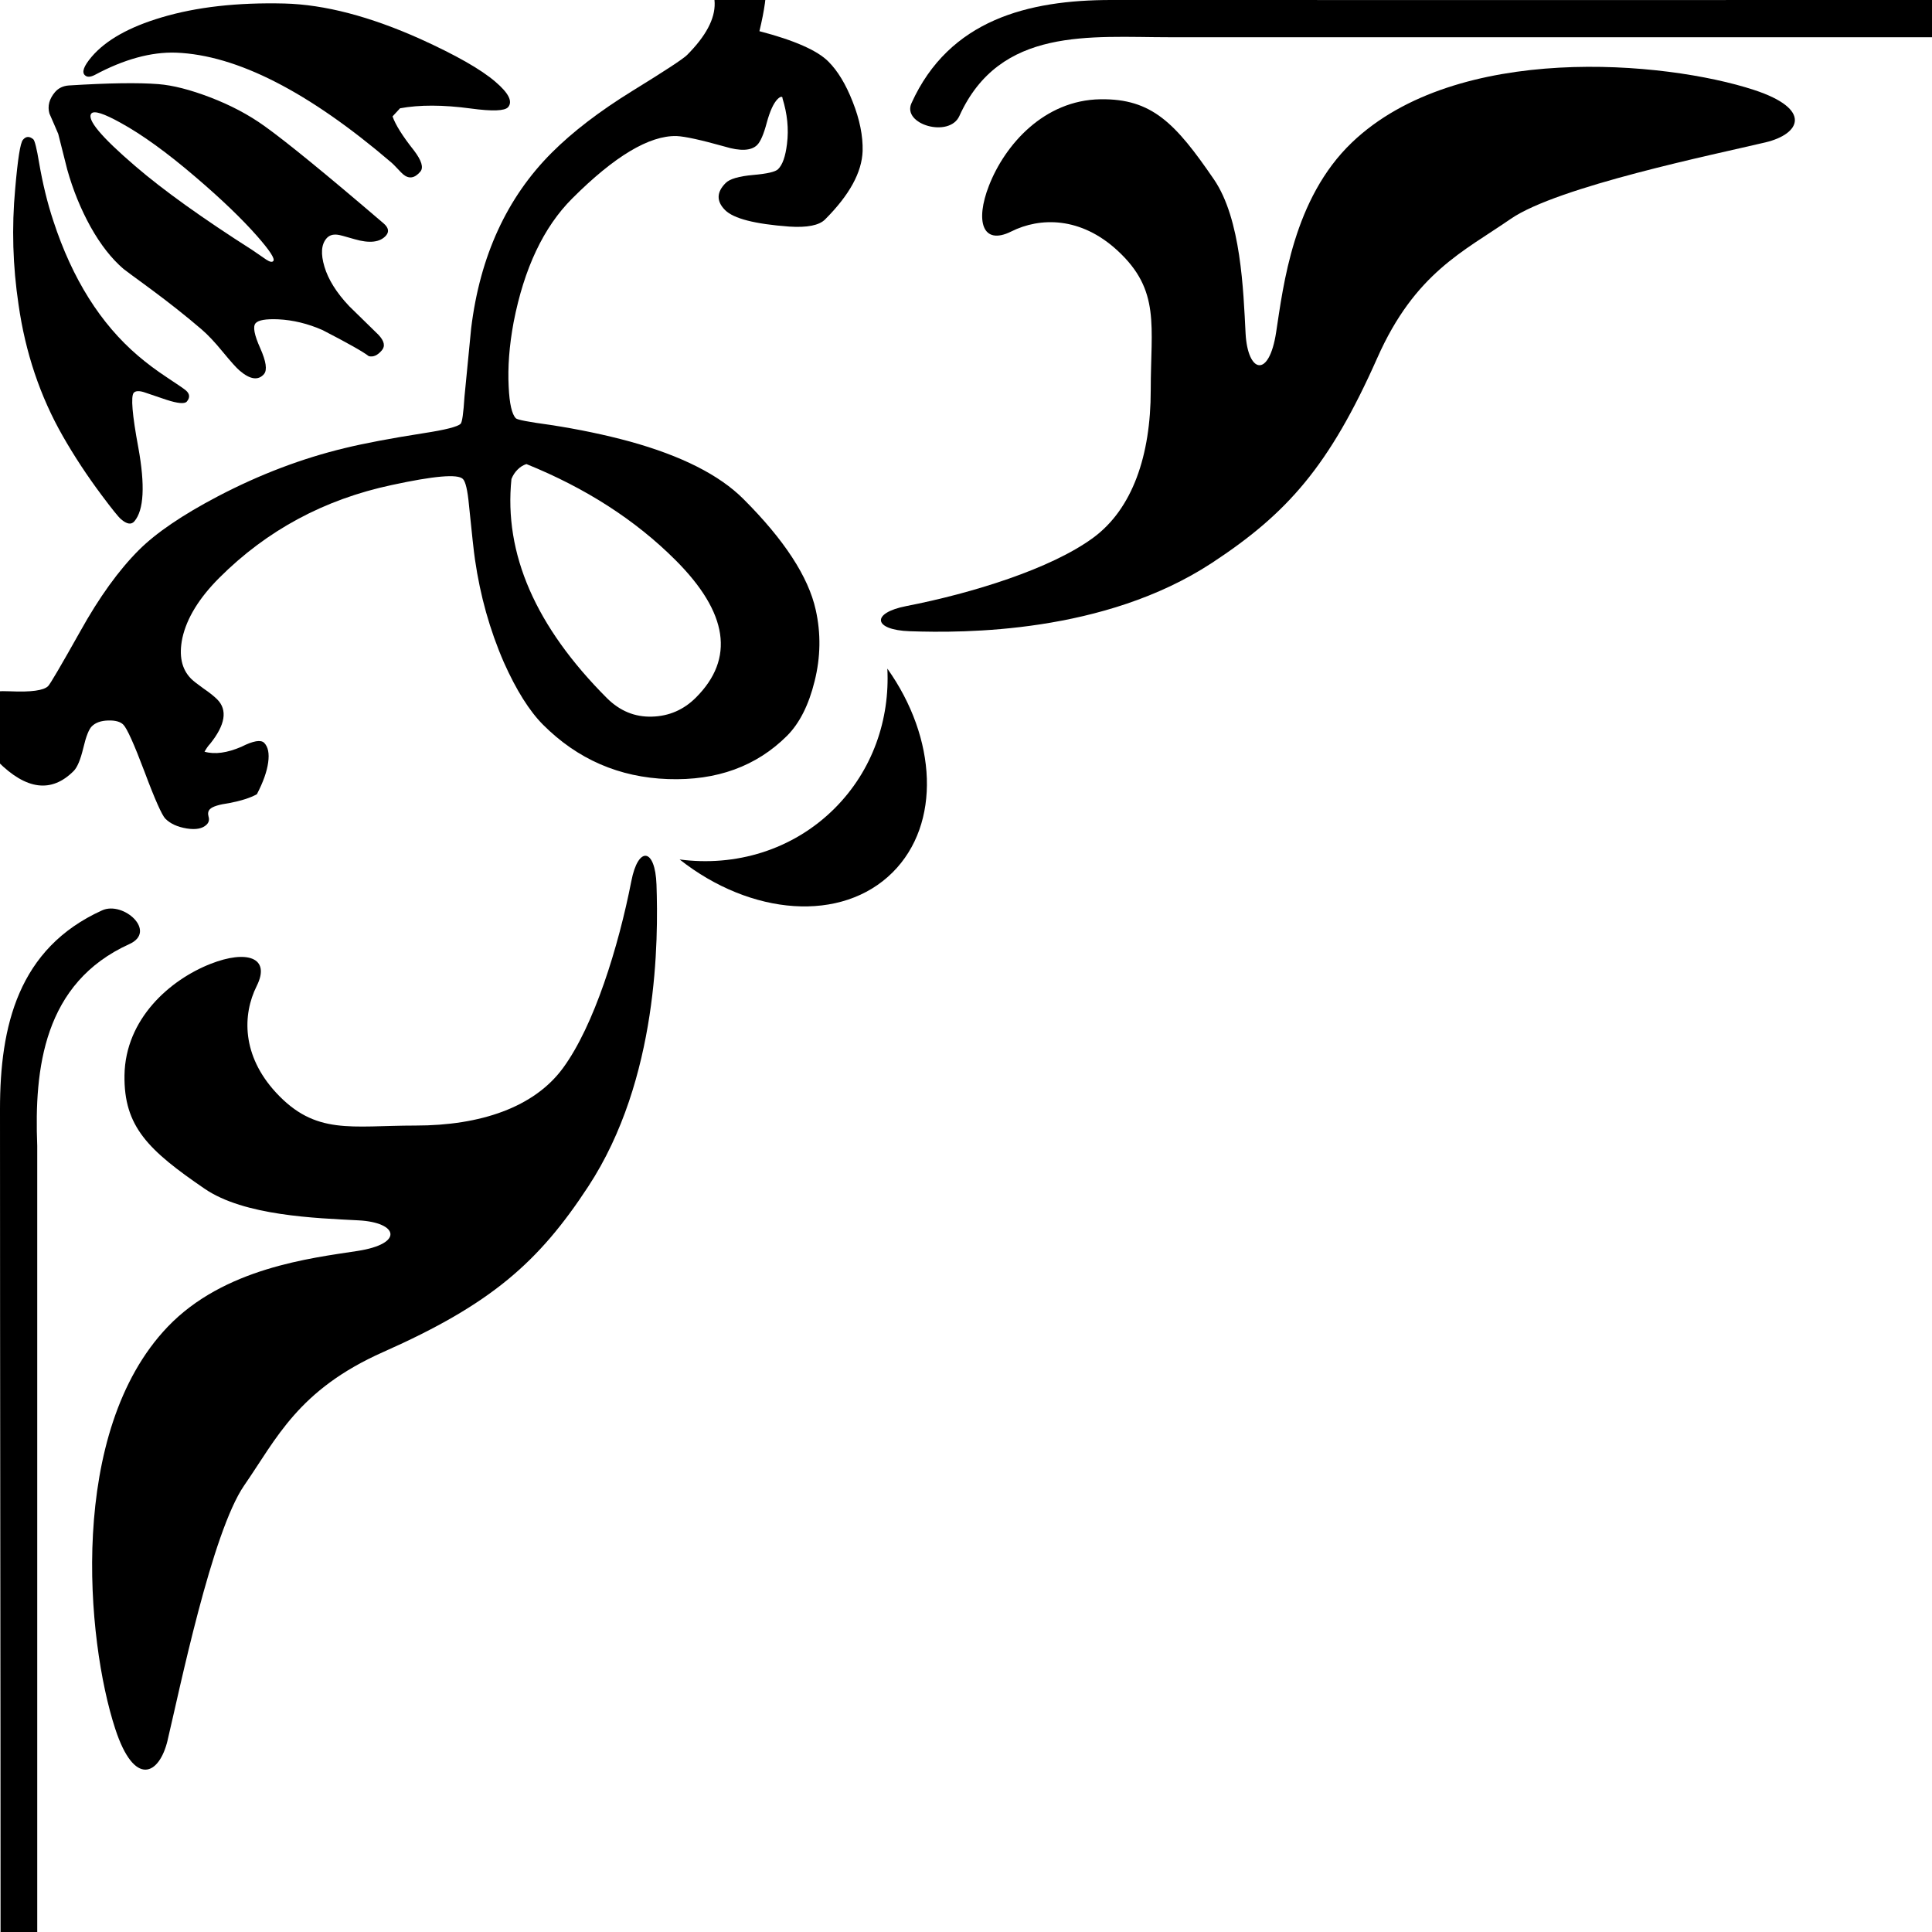 <?xml version="1.0" encoding="UTF-8" standalone="no"?>
<svg
   width="55"
   height="55"
   viewBox="0 0 55 55"
   version="1.1"
   id="svg1173"
   sodipodi:docname="style30.svg"
   inkscape:version="1.4 (e7c3feb1, 2024-10-09)"
   inkscape:export-filename="style30.png"
   inkscape:export-xdpi="1694.1089"
   inkscape:export-ydpi="1694.1089"
   xmlns:inkscape="http://www.inkscape.org/namespaces/inkscape"
   xmlns:sodipodi="http://sodipodi.sourceforge.net/DTD/sodipodi-0.dtd"
   xmlns="http://www.w3.org/2000/svg"
   xmlns:svg="http://www.w3.org/2000/svg">
  <defs
     id="defs334" />
  <sodipodi:namedview
     id="namedview332"
     pagecolor="#ffffff"
     bordercolor="#666666"
     borderopacity="1.0"
     inkscape:showpageshadow="2"
     inkscape:pageopacity="0.0"
     inkscape:pagecheckerboard="0"
     inkscape:deskcolor="#d1d1d1"
     showgrid="false"
     inkscape:zoom="11.625726"
     inkscape:cx="29.202477"
     inkscape:cy="16.300057"
     inkscape:current-layer="svg1173"
     inkscape:window-width="2224"
     inkscape:window-height="1144"
     inkscape:window-x="0"
     inkscape:window-y="25"
     inkscape:window-maximized="0" />
  <g
     id="g728"
     style="fill:#000000">
    <path
       d="M 3.825,14.841 C 4.097,14.523 4.134,13.819 3.937,12.736 3.763,11.804 3.721,11.284 3.807,11.182 c 0.051,-0.055 0.146,-0.061 0.284,-0.02 0.216,0.072 0.427,0.144 0.644,0.218 0.325,0.106 0.519,0.123 0.582,0.053 0.097,-0.114 0.087,-0.222 -0.026,-0.319 C 5.247,11.075 5.071,10.954 4.759,10.748 4.449,10.544 4.176,10.338 3.932,10.13 2.86,9.216 2.057,7.935 1.52,6.293 1.347,5.773 1.214,5.219 1.114,4.638 1.046,4.228 0.99,4.004 0.948,3.965 0.837,3.873 0.74,3.877 0.654,3.979 0.576,4.068 0.505,4.534 0.432,5.378 0.331,6.476 0.363,7.572 0.528,8.673 c 0.194,1.359 0.612,2.609 1.262,3.746 0.323,0.565 0.69,1.124 1.101,1.674 0.298,0.4 0.483,0.628 0.553,0.687 0.165,0.143 0.294,0.164 0.381,0.061 z M 2.602,3.23 c 0.077,-0.088 0.353,0 0.832,0.266 C 4.042,3.829 4.757,4.345 5.571,5.043 6.305,5.67 6.886,6.229 7.318,6.719 7.678,7.13 7.835,7.367 7.78,7.431 7.747,7.47 7.682,7.457 7.583,7.393 7.452,7.303 7.318,7.212 7.187,7.121 5.773,6.219 4.659,5.424 3.852,4.73 2.877,3.894 2.461,3.396 2.602,3.23 Z m 4.914,7.418 C 7.613,10.533 7.575,10.287 7.408,9.911 7.239,9.534 7.194,9.299 7.275,9.203 c 0.078,-0.091 0.294,-0.127 0.643,-0.113 0.424,0.02 0.846,0.123 1.263,0.306 0.719,0.371 1.159,0.619 1.317,0.743 0.126,0.033 0.251,-0.023 0.369,-0.162 0.107,-0.122 0.073,-0.27 -0.095,-0.448 C 10.496,9.26 10.219,8.99 9.943,8.718 9.577,8.332 9.344,7.955 9.236,7.592 9.127,7.228 9.146,6.961 9.293,6.789 9.369,6.699 9.477,6.664 9.615,6.683 c 0.042,0.003 0.201,0.044 0.474,0.125 0.433,0.127 0.734,0.091 0.903,-0.106 0.091,-0.108 0.068,-0.222 -0.072,-0.343 C 9.277,4.952 8.144,4.028 7.528,3.588 7.071,3.26 6.555,2.99 5.983,2.771 5.415,2.554 4.92,2.427 4.51,2.395 3.942,2.35 3.093,2.362 1.961,2.433 1.796,2.444 1.662,2.509 1.564,2.624 1.404,2.814 1.347,3.018 1.407,3.232 1.495,3.428 1.575,3.62 1.658,3.812 1.742,4.15 1.829,4.489 1.914,4.826 2.077,5.408 2.299,5.952 2.579,6.458 c 0.282,0.504 0.594,0.903 0.937,1.198 0.025,0.021 0.291,0.219 0.797,0.589 0.503,0.373 0.98,0.749 1.425,1.131 0.173,0.148 0.375,0.361 0.604,0.641 0.23,0.279 0.388,0.456 0.479,0.533 0.298,0.256 0.532,0.289 0.696,0.098 z M 2.699,2.133 c 0.83,-0.445 1.603,-0.658 2.315,-0.634 1.729,0.068 3.774,1.113 6.137,3.136 0.039,0.035 0.093,0.089 0.167,0.168 0.071,0.077 0.123,0.129 0.155,0.157 0.165,0.141 0.331,0.118 0.493,-0.074 0.097,-0.115 0.037,-0.315 -0.181,-0.602 C 11.461,3.876 11.258,3.552 11.175,3.314 l 0.213,-0.231 c 0.552,-0.102 1.224,-0.101 2.017,0.006 0.612,0.083 0.966,0.07 1.06,-0.039 0.136,-0.16 0.016,-0.399 -0.362,-0.722 C 13.692,1.974 12.978,1.569 11.969,1.111 10.533,0.467 9.242,0.13 8.099,0.1 6.757,0.067 5.589,0.199 4.597,0.496 3.675,0.77 3.014,1.143 2.611,1.614 2.384,1.881 2.318,2.059 2.422,2.146 c 0.061,0.055 0.153,0.05 0.277,-0.013"
       style="fill:#000000;fill-opacity:1;fill-rule:nonzero;stroke:none;stroke-width:0.035"
       id="path312" />
    <path
       d="m 14.56,13.636 c 0.042,-0.106 0.101,-0.195 0.174,-0.267 0.072,-0.074 0.157,-0.127 0.252,-0.158 1.684,0.681 3.102,1.592 4.244,2.734 1.499,1.498 1.692,2.805 0.58,3.915 -0.346,0.345 -0.763,0.528 -1.25,0.541 -0.487,0.015 -0.913,-0.161 -1.28,-0.525 -2.034,-2.036 -2.939,-4.115 -2.72,-6.241 z M 2.096,21.95 c 0.105,-0.105 0.195,-0.322 0.275,-0.654 0.077,-0.329 0.159,-0.536 0.242,-0.618 0.105,-0.106 0.259,-0.161 0.464,-0.167 0.205,-0.007 0.351,0.034 0.434,0.119 0.104,0.104 0.306,0.551 0.605,1.344 0.295,0.791 0.496,1.234 0.589,1.33 0.146,0.147 0.349,0.238 0.613,0.281 0.261,0.041 0.45,0.004 0.565,-0.111 0.062,-0.061 0.081,-0.137 0.054,-0.226 -0.025,-0.088 -0.013,-0.162 0.041,-0.214 0.073,-0.074 0.257,-0.131 0.549,-0.172 0.335,-0.065 0.597,-0.147 0.786,-0.252 0.181,-0.347 0.286,-0.647 0.321,-0.903 0.036,-0.258 0,-0.445 -0.114,-0.561 -0.096,-0.093 -0.309,-0.058 -0.647,0.113 -0.405,0.175 -0.759,0.224 -1.051,0.14 0.062,-0.106 0.114,-0.179 0.156,-0.22 C 6.415,20.636 6.485,20.211 6.181,19.907 6.097,19.824 5.971,19.721 5.796,19.602 5.623,19.478 5.506,19.387 5.442,19.324 5.17,19.051 5.087,18.666 5.192,18.162 c 0.125,-0.566 0.477,-1.138 1.051,-1.713 1.354,-1.353 2.988,-2.232 4.907,-2.641 1.208,-0.261 1.882,-0.321 2.028,-0.172 0.074,0.072 0.133,0.317 0.172,0.736 0.085,0.841 0.141,1.359 0.172,1.559 0.149,1.029 0.42,2.001 0.821,2.923 0.355,0.796 0.729,1.388 1.115,1.776 0.983,0.985 2.171,1.501 3.561,1.549 1.387,0.048 2.516,-0.364 3.386,-1.232 0.356,-0.357 0.619,-0.877 0.786,-1.558 0.17,-0.681 0.181,-1.358 0.031,-2.027 -0.209,-0.943 -0.896,-1.996 -2.062,-3.16 -0.68,-0.679 -1.757,-1.226 -3.234,-1.634 -0.692,-0.188 -1.447,-0.347 -2.262,-0.472 -0.612,-0.083 -0.936,-0.145 -0.979,-0.188 -0.113,-0.115 -0.182,-0.415 -0.204,-0.896 -0.029,-0.558 0.016,-1.17 0.141,-1.841 0.298,-1.531 0.851,-2.704 1.667,-3.52 1.206,-1.206 2.195,-1.796 2.971,-1.778 0.243,0.011 0.697,0.111 1.368,0.299 0.448,0.137 0.76,0.121 0.926,-0.044 0.095,-0.094 0.188,-0.308 0.275,-0.639 0.09,-0.329 0.193,-0.553 0.307,-0.668 0.052,-0.051 0.094,-0.074 0.126,-0.062 0.011,0.009 0.018,0.025 0.016,0.048 0.133,0.429 0.18,0.859 0.126,1.288 -0.043,0.357 -0.126,0.596 -0.253,0.72 -0.073,0.076 -0.309,0.131 -0.712,0.166 -0.405,0.036 -0.668,0.113 -0.781,0.229 -0.262,0.261 -0.266,0.52 -0.017,0.77 0.243,0.243 0.849,0.398 1.826,0.47 0.512,0.034 0.853,-0.035 1.02,-0.202 C 24.182,5.553 24.537,4.906 24.557,4.298 24.568,3.868 24.474,3.401 24.274,2.897 24.077,2.393 23.844,2.013 23.583,1.753 23.269,1.437 22.615,1.147 21.619,0.888 c 0.147,-0.61 0.208,-1.059 0.186,-1.353 -0.019,-0.358 -0.155,-0.661 -0.406,-0.913 -0.439,-0.44 -0.77,-0.55 -0.989,-0.329 -0.118,0.116 -0.163,0.348 -0.136,0.699 0.026,0.352 0.051,0.715 0.071,1.096 0.011,0.449 -0.25,0.939 -0.784,1.476 -0.114,0.115 -0.637,0.456 -1.568,1.03 -0.925,0.572 -1.689,1.156 -2.286,1.753 -1.277,1.277 -2.043,2.943 -2.294,4.998 -0.052,0.514 -0.115,1.164 -0.19,1.949 -0.03,0.471 -0.066,0.729 -0.11,0.77 -0.082,0.084 -0.435,0.173 -1.054,0.268 -0.942,0.147 -1.692,0.29 -2.246,0.425 -1.217,0.293 -2.417,0.749 -3.602,1.368 -1.017,0.533 -1.772,1.047 -2.262,1.538 -0.566,0.566 -1.123,1.336 -1.665,2.311 -0.548,0.975 -0.851,1.493 -0.913,1.557 -0.126,0.126 -0.485,0.175 -1.078,0.149 -0.591,-0.026 -0.991,0.066 -1.202,0.274 -0.294,0.294 -0.008,0.87 0.852,1.729 0.805,0.805 1.522,0.897 2.152,0.268"
       style="fill:#000000;fill-opacity:1;fill-rule:nonzero;stroke:none;stroke-width:0.035"
       id="path314" />
    <path
       d="m 50.259,4.053 c -1.428,0.339 -5.927,1.259 -7.256,2.181 -1.331,0.921 -2.721,1.532 -3.796,3.959 -1.362,3.068 -2.555,4.421 -4.709,5.834 -3.067,2.01 -7.061,1.996 -8.596,1.943 -1.048,-0.035 -1.111,-0.52 -0.102,-0.716 1.877,-0.366 4.117,-1.06 5.321,-1.945 1.122,-0.824 1.638,-2.354 1.638,-4.196 0,-1.841 0.284,-2.844 -0.943,-3.977 C 30.765,6.164 29.607,6.18 28.788,6.59 27.97,6.998 27.756,6.299 28.155,5.282 c 0.454,-1.163 1.568,-2.432 3.172,-2.456 1.465,-0.022 2.134,0.679 3.231,2.281 0.772,1.128 0.838,3.158 0.901,4.383 0.06,1.128 0.667,1.299 0.87,-0.032 0.205,-1.331 0.485,-3.804 2.161,-5.405 2.988,-2.853 8.917,-2.32 11.442,-1.493 1.675,0.548 1.321,1.257 0.327,1.493"
       style="fill:#000000;fill-opacity:1;fill-rule:nonzero;stroke:none;stroke-width:0.035"
       id="path316" />
    <path
       d="m 4.771,49.541 c 0.34,-1.426 1.261,-5.926 2.182,-7.256 0.921,-1.331 1.532,-2.72 3.959,-3.797 3.067,-1.36 4.421,-2.553 5.832,-4.707 2.012,-3.066 1.997,-7.062 1.945,-8.596 -0.036,-1.047 -0.521,-1.111 -0.716,-0.102 -0.367,1.876 -1.061,4.116 -1.945,5.321 -0.823,1.123 -2.354,1.638 -4.196,1.638 -1.841,0 -2.847,0.285 -3.978,-0.942 C 6.883,30.046 6.898,28.888 7.308,28.069 7.717,27.25 7.016,27.038 6,27.437 4.836,27.892 3.57,29.005 3.544,30.608 c -0.022,1.465 0.678,2.135 2.28,3.232 1.129,0.773 3.159,0.837 4.385,0.901 1.128,0.06 1.298,0.666 -0.032,0.871 -1.331,0.205 -3.804,0.485 -5.405,2.161 -2.852,2.987 -2.318,8.916 -1.492,11.441 0.546,1.675 1.256,1.32 1.492,0.327"
       style="fill:#000000;fill-opacity:1;fill-rule:nonzero;stroke:none;stroke-width:0.035"
       id="path318" />
    <path
       d="m 23.761,23.012 c -1.198,1.197 -2.837,1.665 -4.414,1.455 2.034,1.604 4.617,1.812 6.066,0.366 1.382,-1.382 1.261,-3.811 -0.152,-5.799 0.073,1.439 -0.413,2.891 -1.5,3.978"
       style="fill:#000000;fill-opacity:1;fill-rule:nonzero;stroke:none;stroke-width:0.035"
       id="path320" />
    <path
       d="m 33.304,1.06 c -2.263,0 -4.839,-0.307 -5.993,2.243 C 27.025,3.933 25.672,3.545 25.948,2.937 27.023,0.563 29.272,0 31.631,0 39.589,10e-4 47.042,0.003 55,0 c 0.799,-3.1e-4 0.922,1.06 0,1.06"
       style="fill:#000000;fill-opacity:1;fill-rule:nonzero;stroke:none;stroke-width:0.035"
       id="path322"
       sodipodi:nodetypes="cccccc" />
    <path
       d="m 0.016,55.279 c 0,-7.903 -0.016,-15.806 -0.016,-23.708 0,-2.352 0.512,-4.571 2.907,-5.655 0.604,-0.274 1.576,0.598 0.776,0.96 C 1.239,27.982 0.973,30.421 1.06,32.618 V 55 C 1.06,55.746 -3e-5,55.652 -3e-5,55"
       style="fill:#000000;fill-opacity:1;fill-rule:nonzero;stroke:none;stroke-width:0.035"
       id="path324"
       sodipodi:nodetypes="ccccccc" />
  </g>
</svg>
